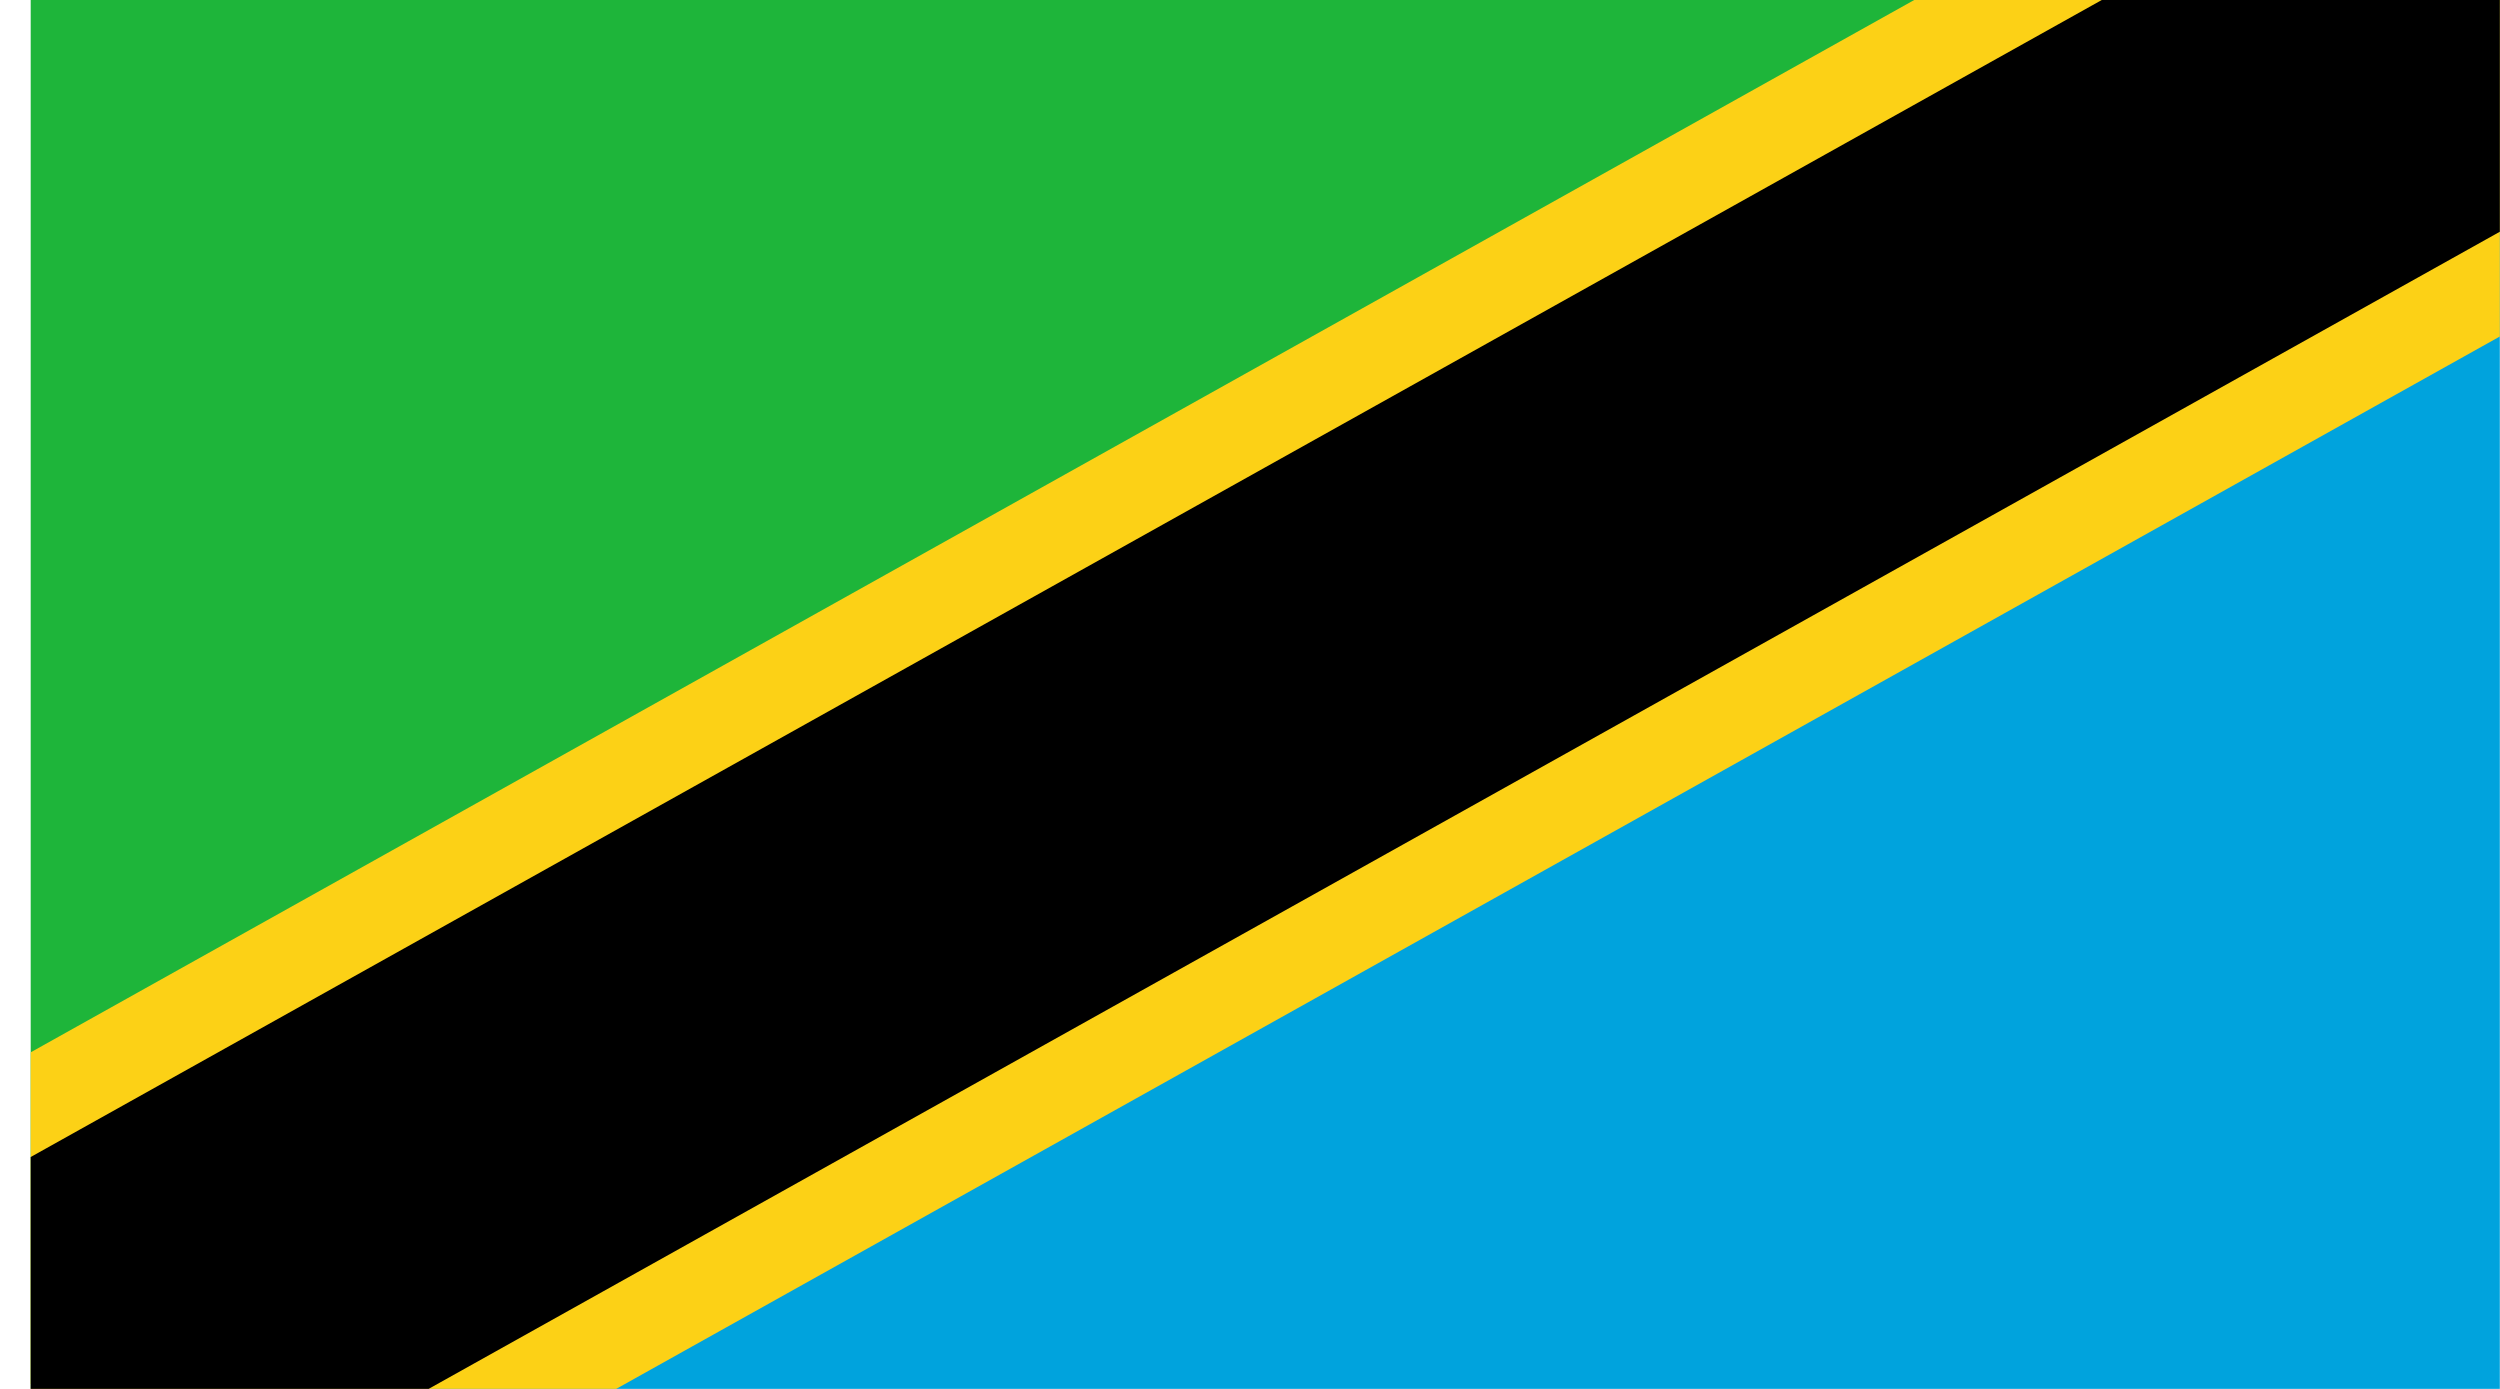 <svg width="54" height="30" viewBox="0 0 54 30" fill="none" xmlns="http://www.w3.org/2000/svg">
<g clip-path="url(#clip0)">
<path d="M0.363 30.067V-0.064H54.294L0.363 30.067Z" fill="#1EB53A"/>
<path d="M54.294 -0.064V30.07H0.363L54.294 -0.064Z" fill="#00A3DD"/>
<path d="M-3.584 25.103L50.352 -5.031L58.246 4.894L4.31 35.028L-3.584 25.103Z" fill="#FCD116"/>
<path d="M-2.34 26.669L51.599 -3.464L56.999 3.328L3.063 33.461L-2.34 26.669Z" fill="black"/>
</g>
<defs>
<clipPath id="clip0">
<rect width="53.333" height="30" fill="white" transform="translate(0.663)"/>
</clipPath>
</defs>
</svg>
